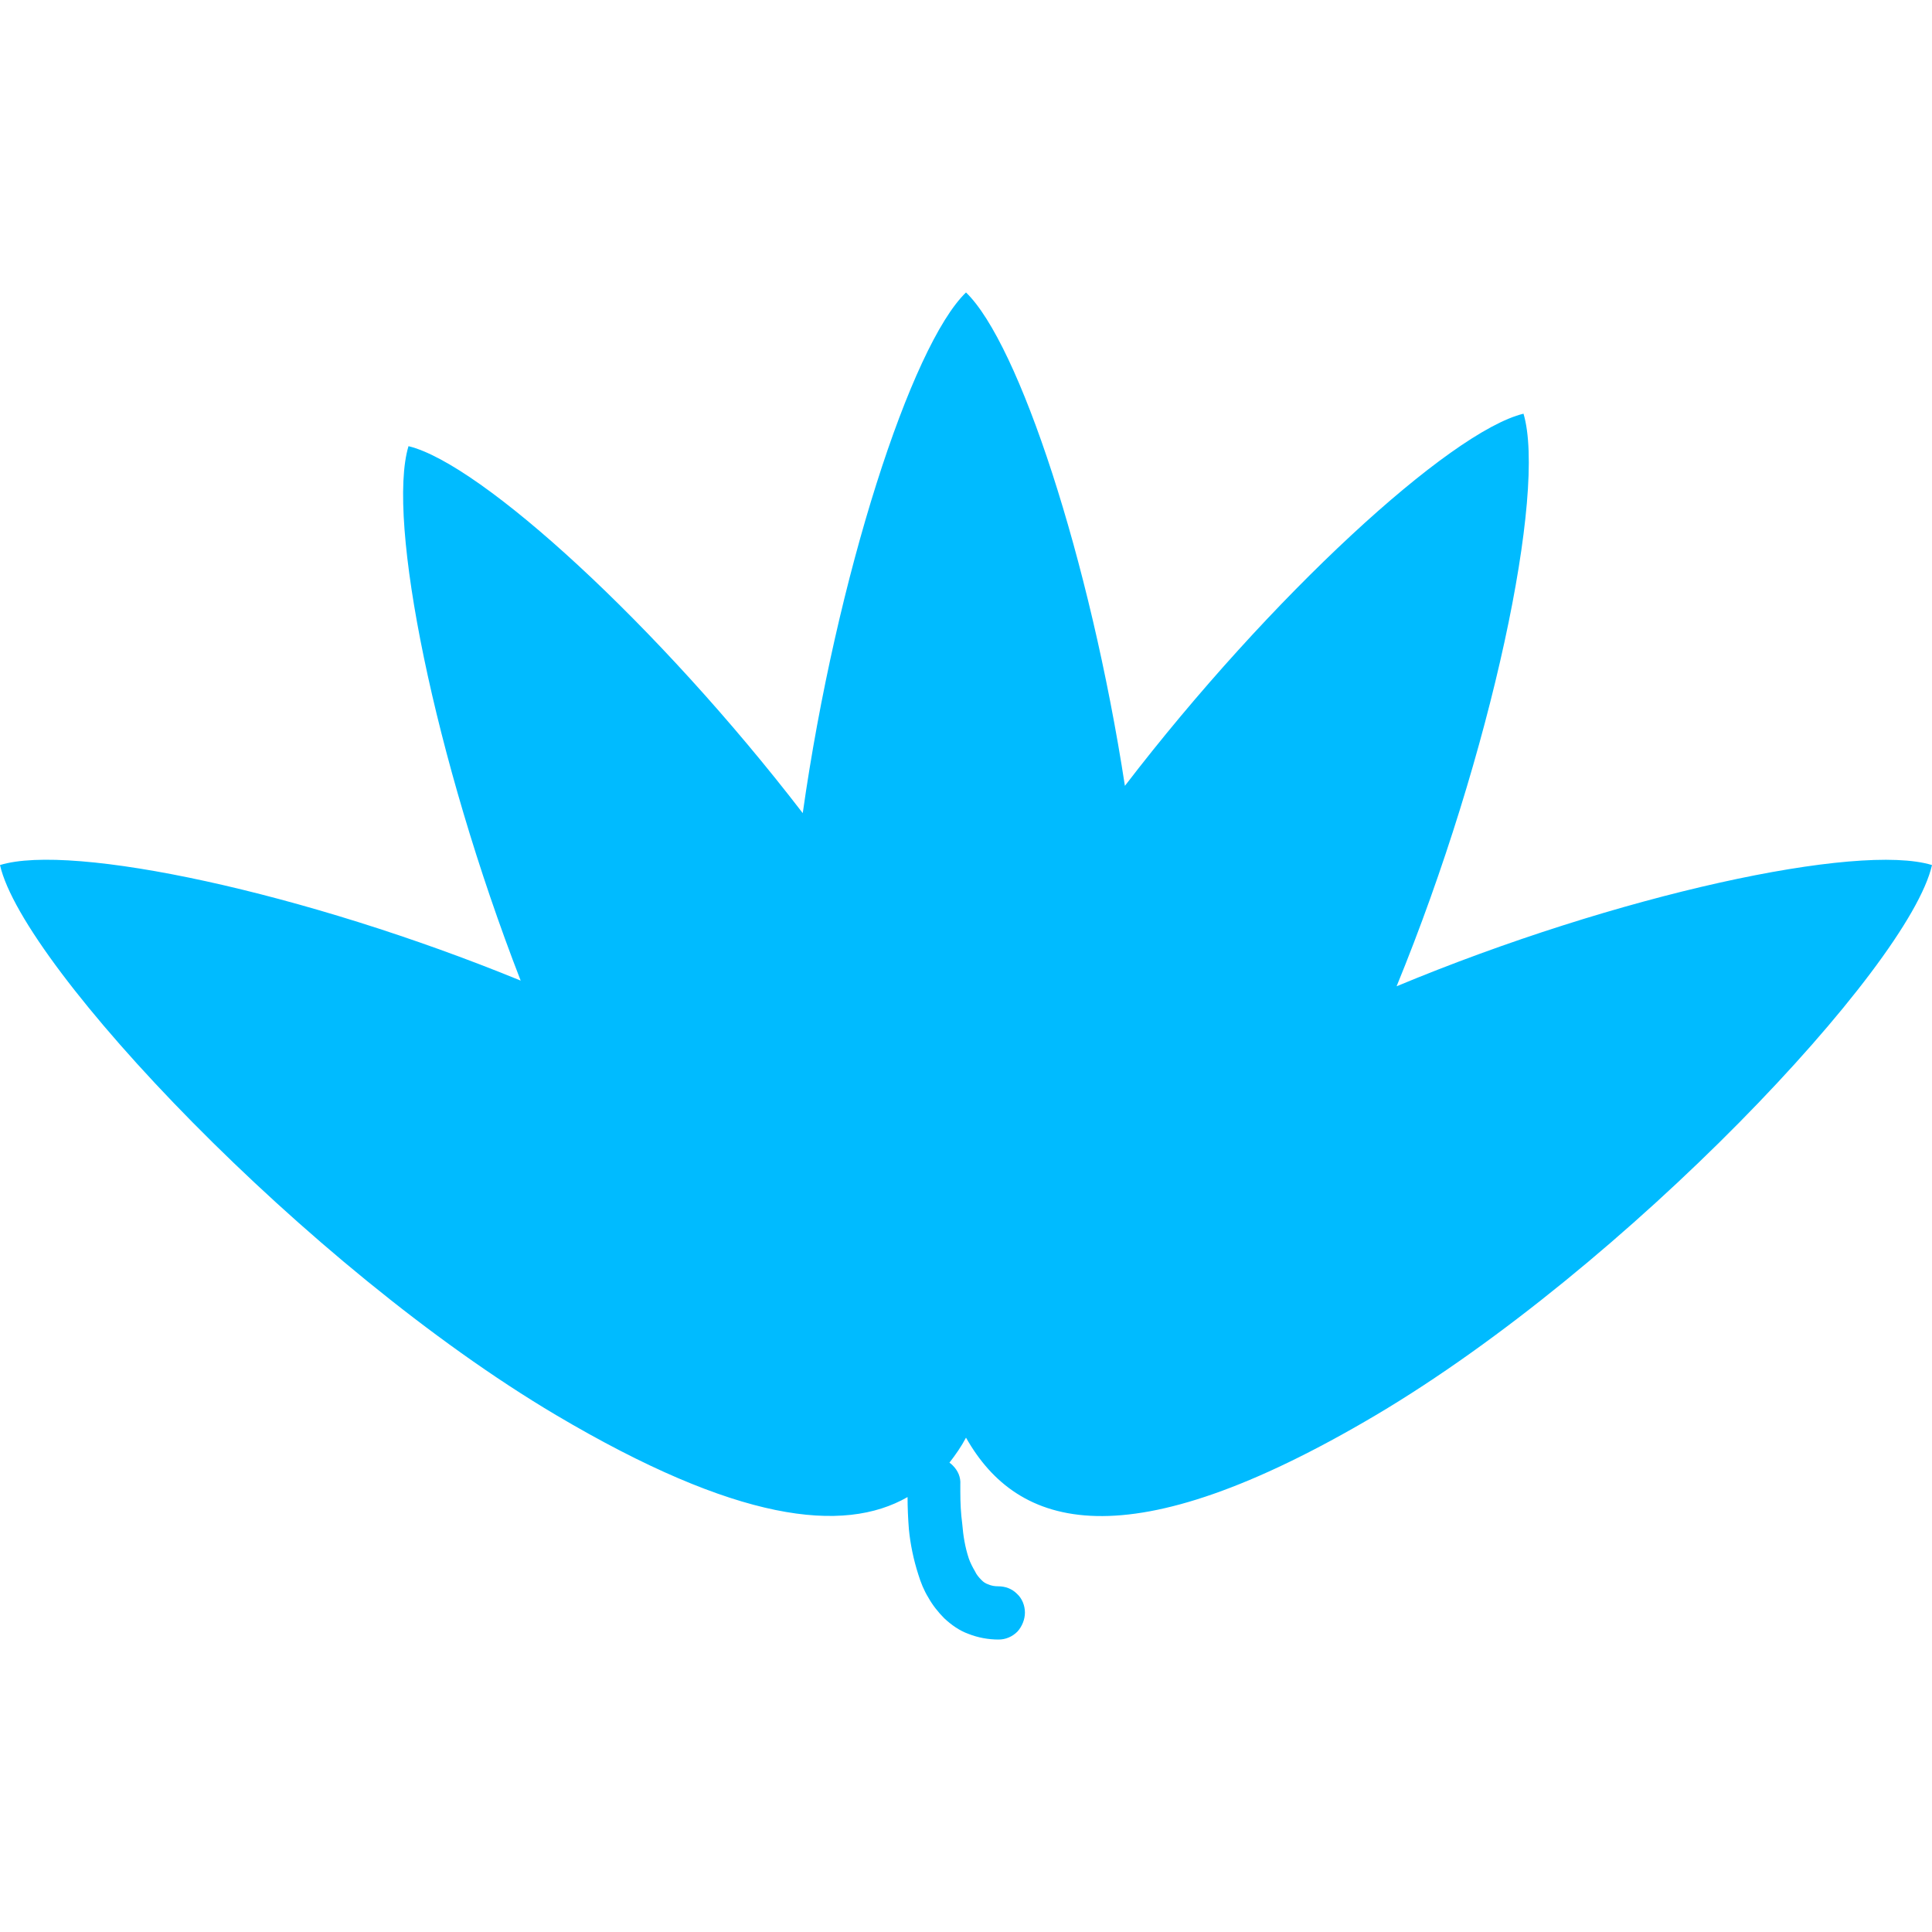 
<svg xmlns="http://www.w3.org/2000/svg" xmlns:xlink="http://www.w3.org/1999/xlink" width="16px" height="16px" viewBox="0 0 16 16" version="1.1">
<g id="surface1">
<path style=" stroke:none;fill-rule:evenodd;fill:#00bbff;fill-opacity:1;" d="M 8 11.906 C 7.961 11.98 7.914 12.047 7.863 12.113 C 7.875 12.121 7.883 12.129 7.891 12.137 C 7.934 12.18 7.957 12.234 7.953 12.293 C 7.953 12.312 7.953 12.332 7.953 12.352 C 7.953 12.445 7.957 12.531 7.969 12.621 C 7.977 12.719 7.992 12.812 8.023 12.906 C 8.035 12.941 8.055 12.98 8.074 13.012 C 8.086 13.039 8.105 13.062 8.129 13.086 C 8.145 13.102 8.16 13.113 8.184 13.121 C 8.211 13.133 8.238 13.137 8.266 13.137 C 8.324 13.137 8.379 13.156 8.422 13.199 C 8.465 13.238 8.488 13.297 8.488 13.355 C 8.488 13.41 8.465 13.469 8.426 13.512 C 8.383 13.555 8.328 13.578 8.27 13.578 C 8.184 13.578 8.098 13.562 8.02 13.531 C 7.945 13.504 7.879 13.457 7.82 13.402 C 7.77 13.352 7.723 13.293 7.688 13.23 C 7.652 13.172 7.625 13.105 7.605 13.039 C 7.566 12.918 7.539 12.789 7.527 12.664 C 7.52 12.574 7.516 12.484 7.516 12.398 C 6.984 12.703 6.102 12.605 4.605 11.719 C 2.535 10.492 0.191 8.008 0 7.164 C 0.594 6.98 2.52 7.387 4.312 8.121 C 3.598 6.281 3.199 4.305 3.383 3.695 C 3.984 3.84 5.453 5.18 6.648 6.734 C 6.926 4.773 7.547 2.859 8 2.422 C 8.438 2.844 9.027 4.629 9.316 6.508 C 10.52 4.938 12.008 3.574 12.617 3.426 C 12.809 4.07 12.355 6.242 11.566 8.168 C 13.395 7.406 15.391 6.977 16 7.164 C 15.809 8.008 13.465 10.492 11.395 11.719 C 9.324 12.945 8.426 12.66 8 11.906 Z M 8 11.906 "/>
</g>
</svg>
